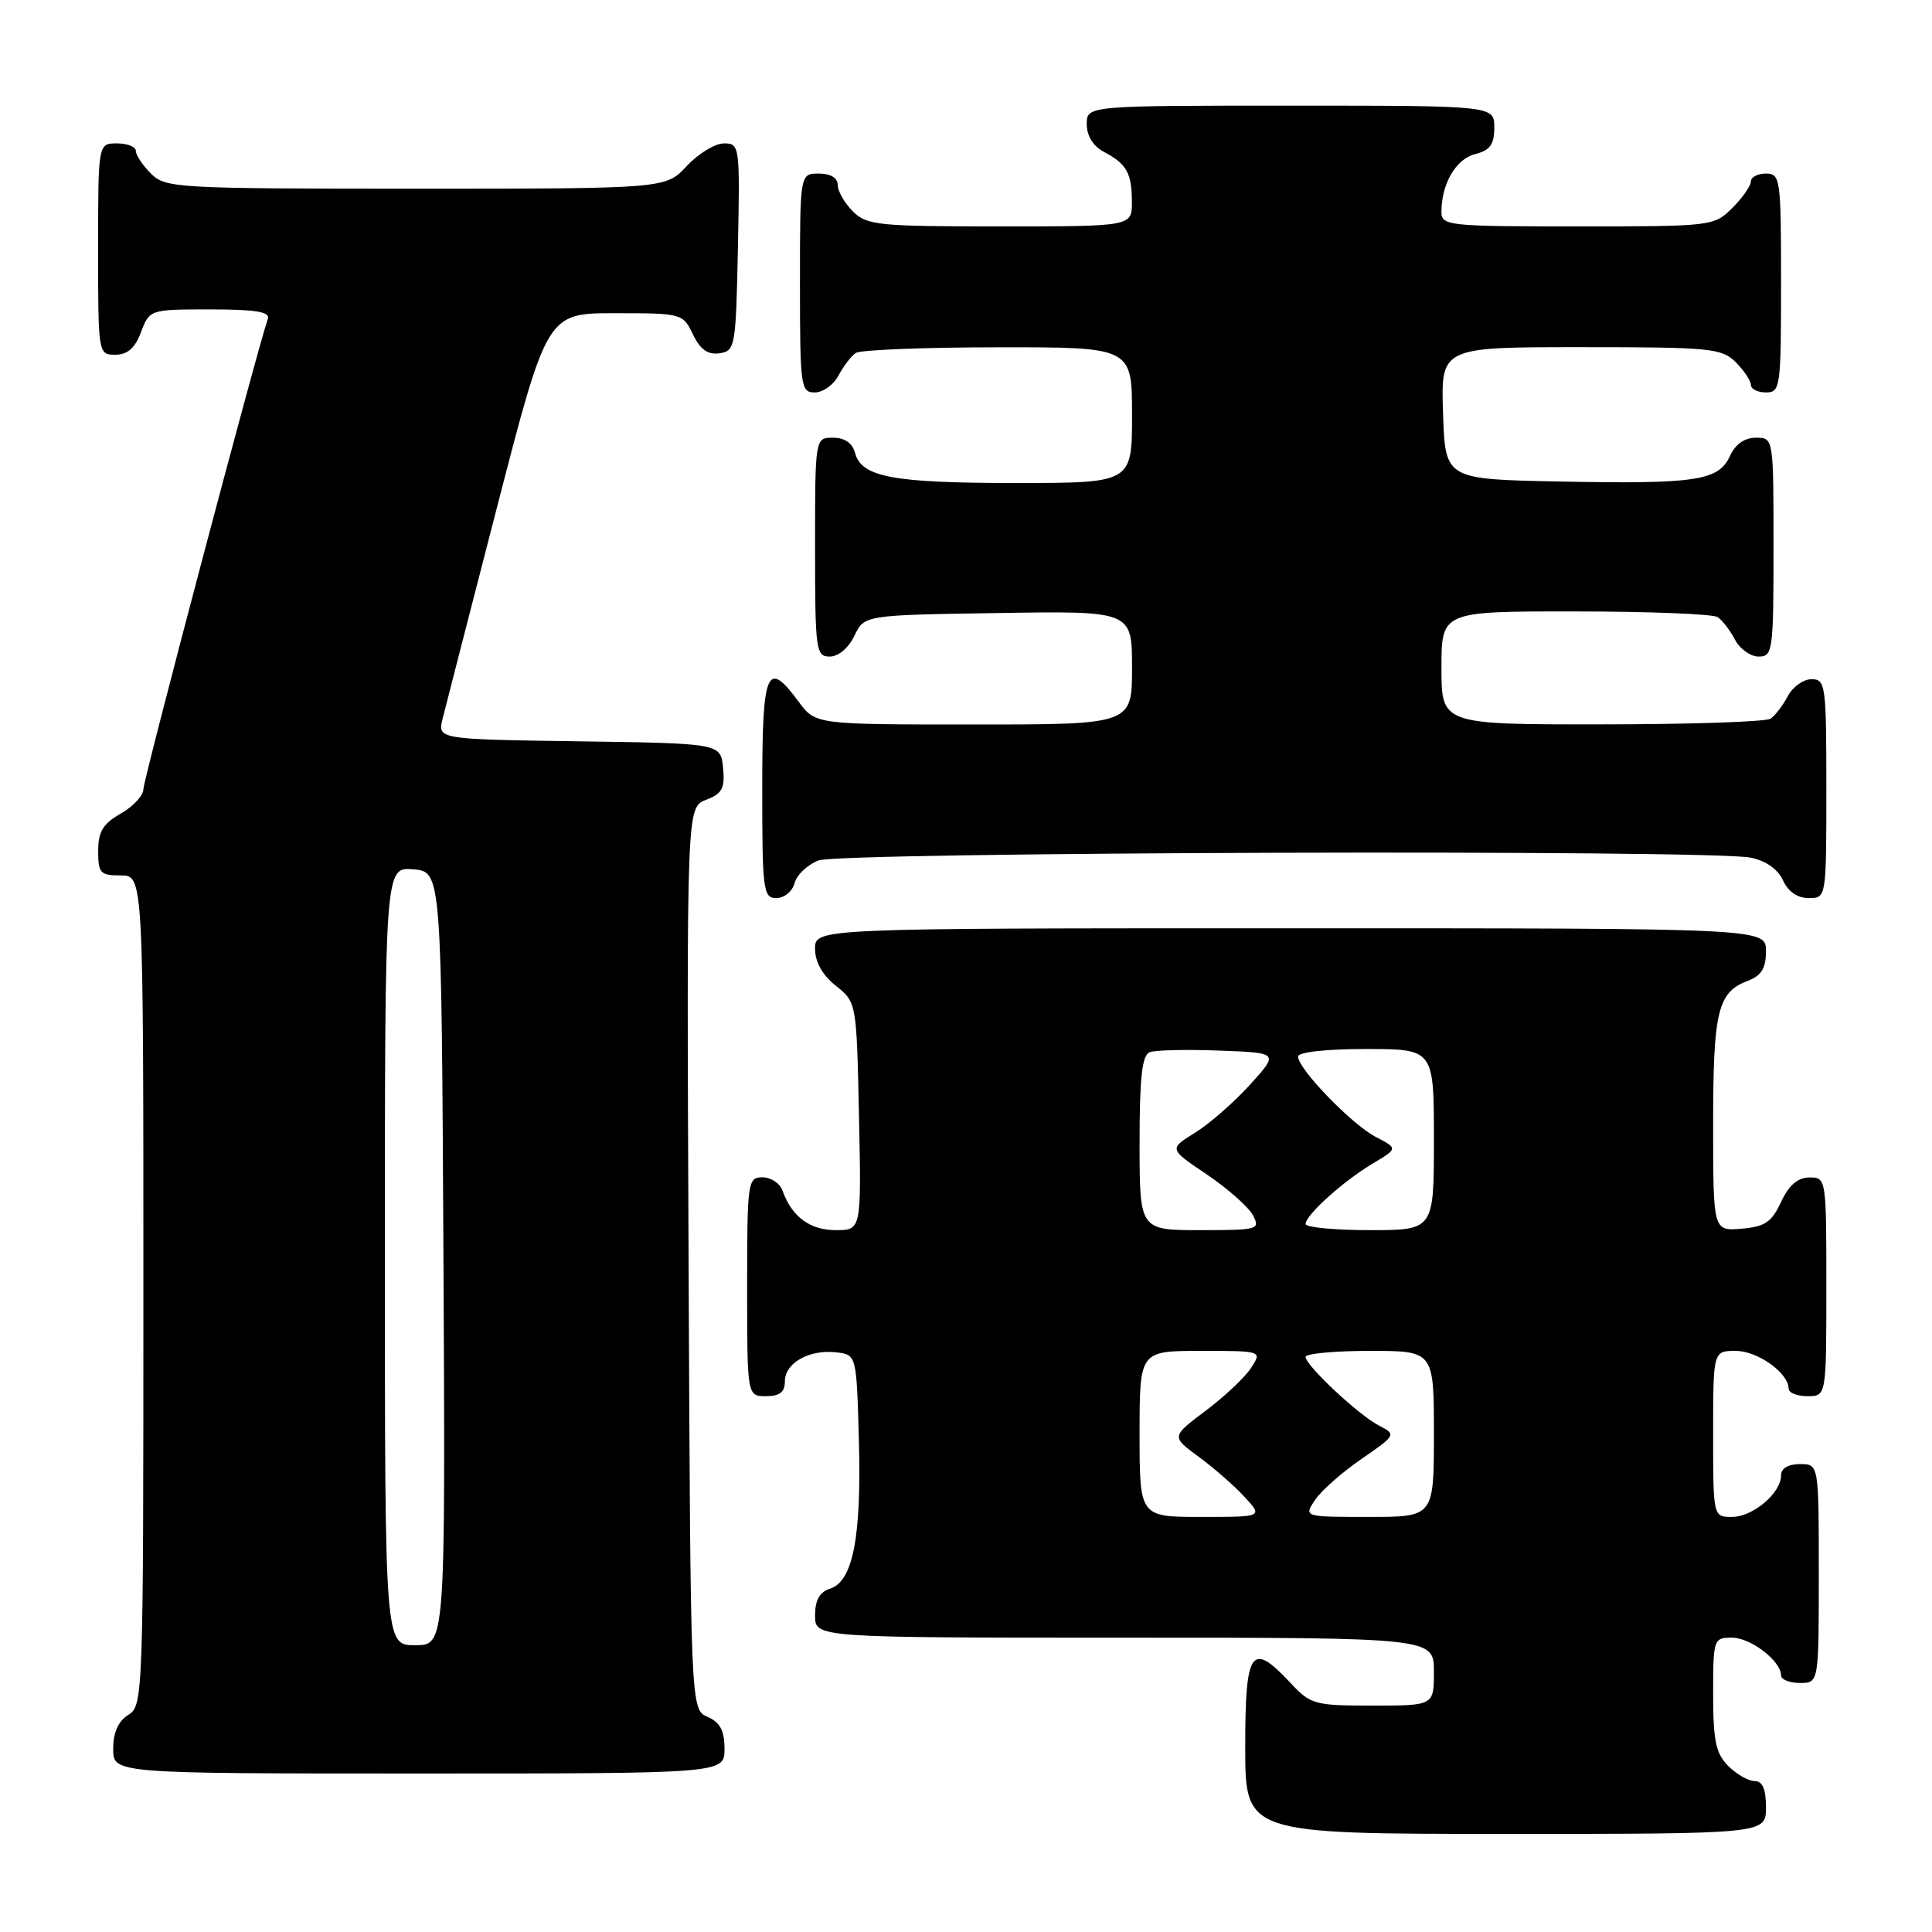 <?xml version="1.0" encoding="UTF-8" standalone="no"?>
<!DOCTYPE svg PUBLIC "-//W3C//DTD SVG 1.1//EN" "http://www.w3.org/Graphics/SVG/1.1/DTD/svg11.dtd" >
<svg xmlns="http://www.w3.org/2000/svg" xmlns:xlink="http://www.w3.org/1999/xlink" version="1.1" viewBox="0 0 256 256">
 <g >
 <path fill="currentColor"
d=" M 234.00 239.50 C 234.00 237.06 233.55 236.00 232.50 236.00 C 231.68 236.00 230.10 235.10 229.00 234.00 C 227.36 232.36 227.00 230.67 227.00 224.50 C 227.00 217.17 227.06 217.00 229.50 217.00 C 231.98 217.00 236.00 220.09 236.00 222.00 C 236.00 222.55 237.12 223.00 238.50 223.00 C 241.00 223.00 241.00 223.00 241.00 208.50 C 241.00 194.00 241.00 194.00 238.50 194.00 C 236.94 194.00 236.00 194.57 236.00 195.50 C 236.00 197.84 232.26 201.00 229.50 201.00 C 227.00 201.00 227.00 201.00 227.00 190.00 C 227.00 179.00 227.00 179.00 230.00 179.00 C 232.90 179.00 237.00 181.93 237.00 184.00 C 237.00 184.55 238.12 185.00 239.50 185.00 C 242.00 185.00 242.00 185.00 242.00 170.50 C 242.00 156.12 241.98 156.00 239.75 156.02 C 238.20 156.04 237.03 157.05 236.00 159.27 C 234.75 161.95 233.86 162.55 230.75 162.81 C 227.00 163.12 227.00 163.12 227.00 148.99 C 227.00 134.00 227.60 131.48 231.56 129.98 C 233.40 129.28 234.00 128.31 234.00 126.02 C 234.00 123.00 234.00 123.00 171.00 123.00 C 108.00 123.00 108.00 123.00 108.00 125.71 C 108.00 127.47 108.96 129.19 110.75 130.62 C 113.50 132.81 113.50 132.81 113.82 147.90 C 114.14 163.00 114.14 163.00 110.73 163.00 C 107.31 163.00 104.91 161.21 103.68 157.75 C 103.34 156.79 102.15 156.00 101.03 156.00 C 99.08 156.00 99.00 156.59 99.00 170.50 C 99.00 185.00 99.00 185.00 101.50 185.00 C 103.32 185.00 104.00 184.46 104.00 183.04 C 104.00 180.60 107.22 178.78 110.80 179.19 C 113.50 179.50 113.50 179.50 113.81 191.00 C 114.15 203.73 113.01 209.55 109.98 210.51 C 108.60 210.94 108.00 212.02 108.00 214.07 C 108.00 217.00 108.00 217.00 149.00 217.00 C 190.00 217.00 190.00 217.00 190.00 221.50 C 190.00 226.00 190.00 226.00 181.90 226.00 C 174.19 226.00 173.67 225.86 171.00 223.00 C 165.79 217.43 165.00 218.55 165.00 231.50 C 165.00 243.00 165.00 243.00 199.50 243.00 C 234.00 243.00 234.00 243.00 234.00 239.50 Z  M 96.00 231.74 C 96.00 229.31 95.42 228.22 93.75 227.49 C 91.50 226.50 91.50 226.50 91.24 166.73 C 90.98 106.96 90.98 106.96 93.56 105.98 C 95.70 105.16 96.07 104.46 95.81 101.75 C 95.50 98.50 95.50 98.50 76.74 98.23 C 57.97 97.96 57.97 97.96 58.65 95.23 C 59.02 93.73 62.29 81.03 65.91 67.00 C 72.50 41.50 72.50 41.50 81.49 41.50 C 90.35 41.50 90.49 41.54 91.82 44.31 C 92.78 46.32 93.78 47.03 95.33 46.81 C 97.42 46.51 97.51 45.99 97.78 32.75 C 98.05 19.31 98.01 19.00 95.93 19.00 C 94.76 19.00 92.54 20.35 91.00 22.00 C 88.20 25.00 88.20 25.00 55.10 25.00 C 23.33 25.00 21.92 24.92 20.00 23.00 C 18.90 21.90 18.00 20.55 18.00 20.00 C 18.00 19.45 16.88 19.00 15.50 19.00 C 13.00 19.00 13.00 19.00 13.00 33.00 C 13.00 46.91 13.02 47.00 15.28 47.00 C 16.90 47.00 17.89 46.13 18.69 44.00 C 19.82 41.01 19.85 41.00 27.88 41.00 C 33.90 41.00 35.82 41.32 35.49 42.25 C 34.16 46.01 19.00 103.30 19.00 104.58 C 19.00 105.41 17.65 106.86 16.01 107.80 C 13.65 109.14 13.01 110.19 13.01 112.75 C 13.00 115.70 13.28 116.00 16.00 116.00 C 19.00 116.00 19.00 116.00 19.00 170.99 C 19.00 224.90 18.96 226.01 17.00 227.23 C 15.66 228.07 15.00 229.56 15.00 231.74 C 15.00 235.00 15.00 235.00 55.50 235.00 C 96.00 235.00 96.00 235.00 96.00 231.74 Z  M 105.29 117.01 C 105.57 115.92 107.00 114.57 108.47 114.01 C 111.41 112.89 226.49 112.55 231.96 113.64 C 233.98 114.05 235.57 115.16 236.25 116.64 C 236.93 118.14 238.17 119.00 239.66 119.00 C 242.00 119.00 242.00 119.00 242.00 104.50 C 242.00 90.75 241.90 90.00 240.04 90.00 C 238.95 90.00 237.54 91.01 236.89 92.25 C 236.23 93.49 235.21 94.83 234.60 95.23 C 234.00 95.64 223.94 95.98 212.25 95.98 C 191.00 96.00 191.00 96.00 191.00 88.50 C 191.00 81.00 191.00 81.00 208.75 81.02 C 218.51 81.02 227.00 81.36 227.60 81.77 C 228.21 82.17 229.23 83.51 229.89 84.75 C 230.54 85.99 231.95 87.00 233.04 87.00 C 234.90 87.00 235.00 86.25 235.00 72.50 C 235.00 58.00 235.00 58.00 232.66 58.00 C 231.15 58.00 229.93 58.87 229.21 60.45 C 227.72 63.71 224.70 64.16 206.50 63.80 C 191.50 63.50 191.50 63.50 191.21 54.75 C 190.92 46.00 190.92 46.00 209.46 46.00 C 226.67 46.00 228.14 46.14 230.00 48.00 C 231.10 49.10 232.00 50.45 232.00 51.00 C 232.00 51.55 232.90 52.00 234.00 52.00 C 235.91 52.00 236.00 51.33 236.00 37.50 C 236.00 23.67 235.91 23.00 234.00 23.00 C 232.90 23.00 232.00 23.47 232.00 24.05 C 232.00 24.62 230.90 26.20 229.55 27.55 C 227.12 29.97 226.87 30.00 209.05 30.00 C 191.87 30.00 191.00 29.91 191.00 28.07 C 191.00 24.35 192.92 21.06 195.46 20.42 C 197.45 19.92 198.00 19.15 198.00 16.89 C 198.00 14.00 198.00 14.00 171.00 14.00 C 144.00 14.00 144.00 14.00 144.00 16.46 C 144.00 18.00 144.85 19.37 146.25 20.11 C 149.29 21.71 149.97 22.92 149.98 26.75 C 150.00 30.00 150.00 30.00 132.50 30.00 C 116.33 30.00 114.85 29.85 113.00 28.00 C 111.90 26.90 111.00 25.33 111.00 24.50 C 111.00 23.57 110.06 23.00 108.50 23.00 C 106.00 23.00 106.00 23.00 106.00 37.50 C 106.00 51.25 106.10 52.00 107.96 52.00 C 109.05 52.00 110.46 50.99 111.11 49.75 C 111.77 48.51 112.79 47.17 113.40 46.77 C 114.00 46.36 122.49 46.02 132.25 46.02 C 150.00 46.00 150.00 46.00 150.00 55.00 C 150.00 64.00 150.00 64.00 134.57 64.00 C 118.26 64.00 114.13 63.22 113.29 59.99 C 112.95 58.71 111.92 58.00 110.38 58.00 C 108.00 58.00 108.00 58.00 108.00 72.50 C 108.00 86.20 108.11 87.00 109.95 87.00 C 111.08 87.00 112.44 85.86 113.21 84.25 C 114.52 81.50 114.52 81.50 132.26 81.23 C 150.00 80.95 150.00 80.95 150.00 88.48 C 150.00 96.00 150.00 96.00 129.03 96.00 C 108.06 96.00 108.06 96.00 105.84 93.00 C 101.61 87.27 101.00 88.71 101.00 104.50 C 101.00 118.03 101.13 119.00 102.88 119.00 C 103.92 119.00 105.00 118.11 105.29 117.01 Z  M 151.00 190.00 C 151.00 179.00 151.00 179.00 159.12 179.00 C 167.24 179.00 167.24 179.00 165.78 181.25 C 164.98 182.49 162.27 185.04 159.76 186.93 C 155.19 190.36 155.19 190.36 158.85 193.04 C 160.86 194.52 163.59 196.91 164.92 198.36 C 167.35 201.00 167.35 201.00 159.17 201.00 C 151.00 201.00 151.00 201.00 151.00 190.00 Z  M 174.23 198.78 C 175.04 197.55 177.81 195.10 180.39 193.33 C 184.98 190.17 185.02 190.08 182.78 188.93 C 180.07 187.55 173.00 180.94 173.00 179.80 C 173.00 179.36 176.82 179.00 181.50 179.00 C 190.00 179.00 190.00 179.00 190.00 190.00 C 190.00 201.00 190.00 201.00 181.38 201.00 C 172.76 201.00 172.76 201.00 174.23 198.78 Z  M 151.00 151.47 C 151.00 142.76 151.33 139.81 152.34 139.42 C 153.07 139.14 157.23 139.04 161.57 139.21 C 169.46 139.50 169.46 139.50 165.63 143.73 C 163.53 146.05 160.25 148.92 158.34 150.10 C 154.88 152.24 154.88 152.24 159.91 155.62 C 162.67 157.49 165.42 159.91 166.00 161.00 C 167.03 162.92 166.75 163.00 159.04 163.00 C 151.00 163.00 151.00 163.00 151.00 151.47 Z  M 173.00 162.19 C 173.00 161.00 177.97 156.52 181.87 154.19 C 185.24 152.18 185.24 152.18 182.30 150.65 C 179.13 149.01 172.00 141.64 172.00 140.00 C 172.00 139.41 175.68 139.00 181.00 139.00 C 190.00 139.00 190.00 139.00 190.00 151.00 C 190.00 163.00 190.00 163.00 181.50 163.00 C 176.82 163.00 173.00 162.63 173.00 162.19 Z  M 51.00 166.44 C 51.00 114.88 51.00 114.88 54.75 115.19 C 58.50 115.50 58.50 115.50 58.76 166.75 C 59.02 218.00 59.02 218.00 55.01 218.00 C 51.00 218.00 51.00 218.00 51.00 166.44 Z "/>
</g>
</svg>